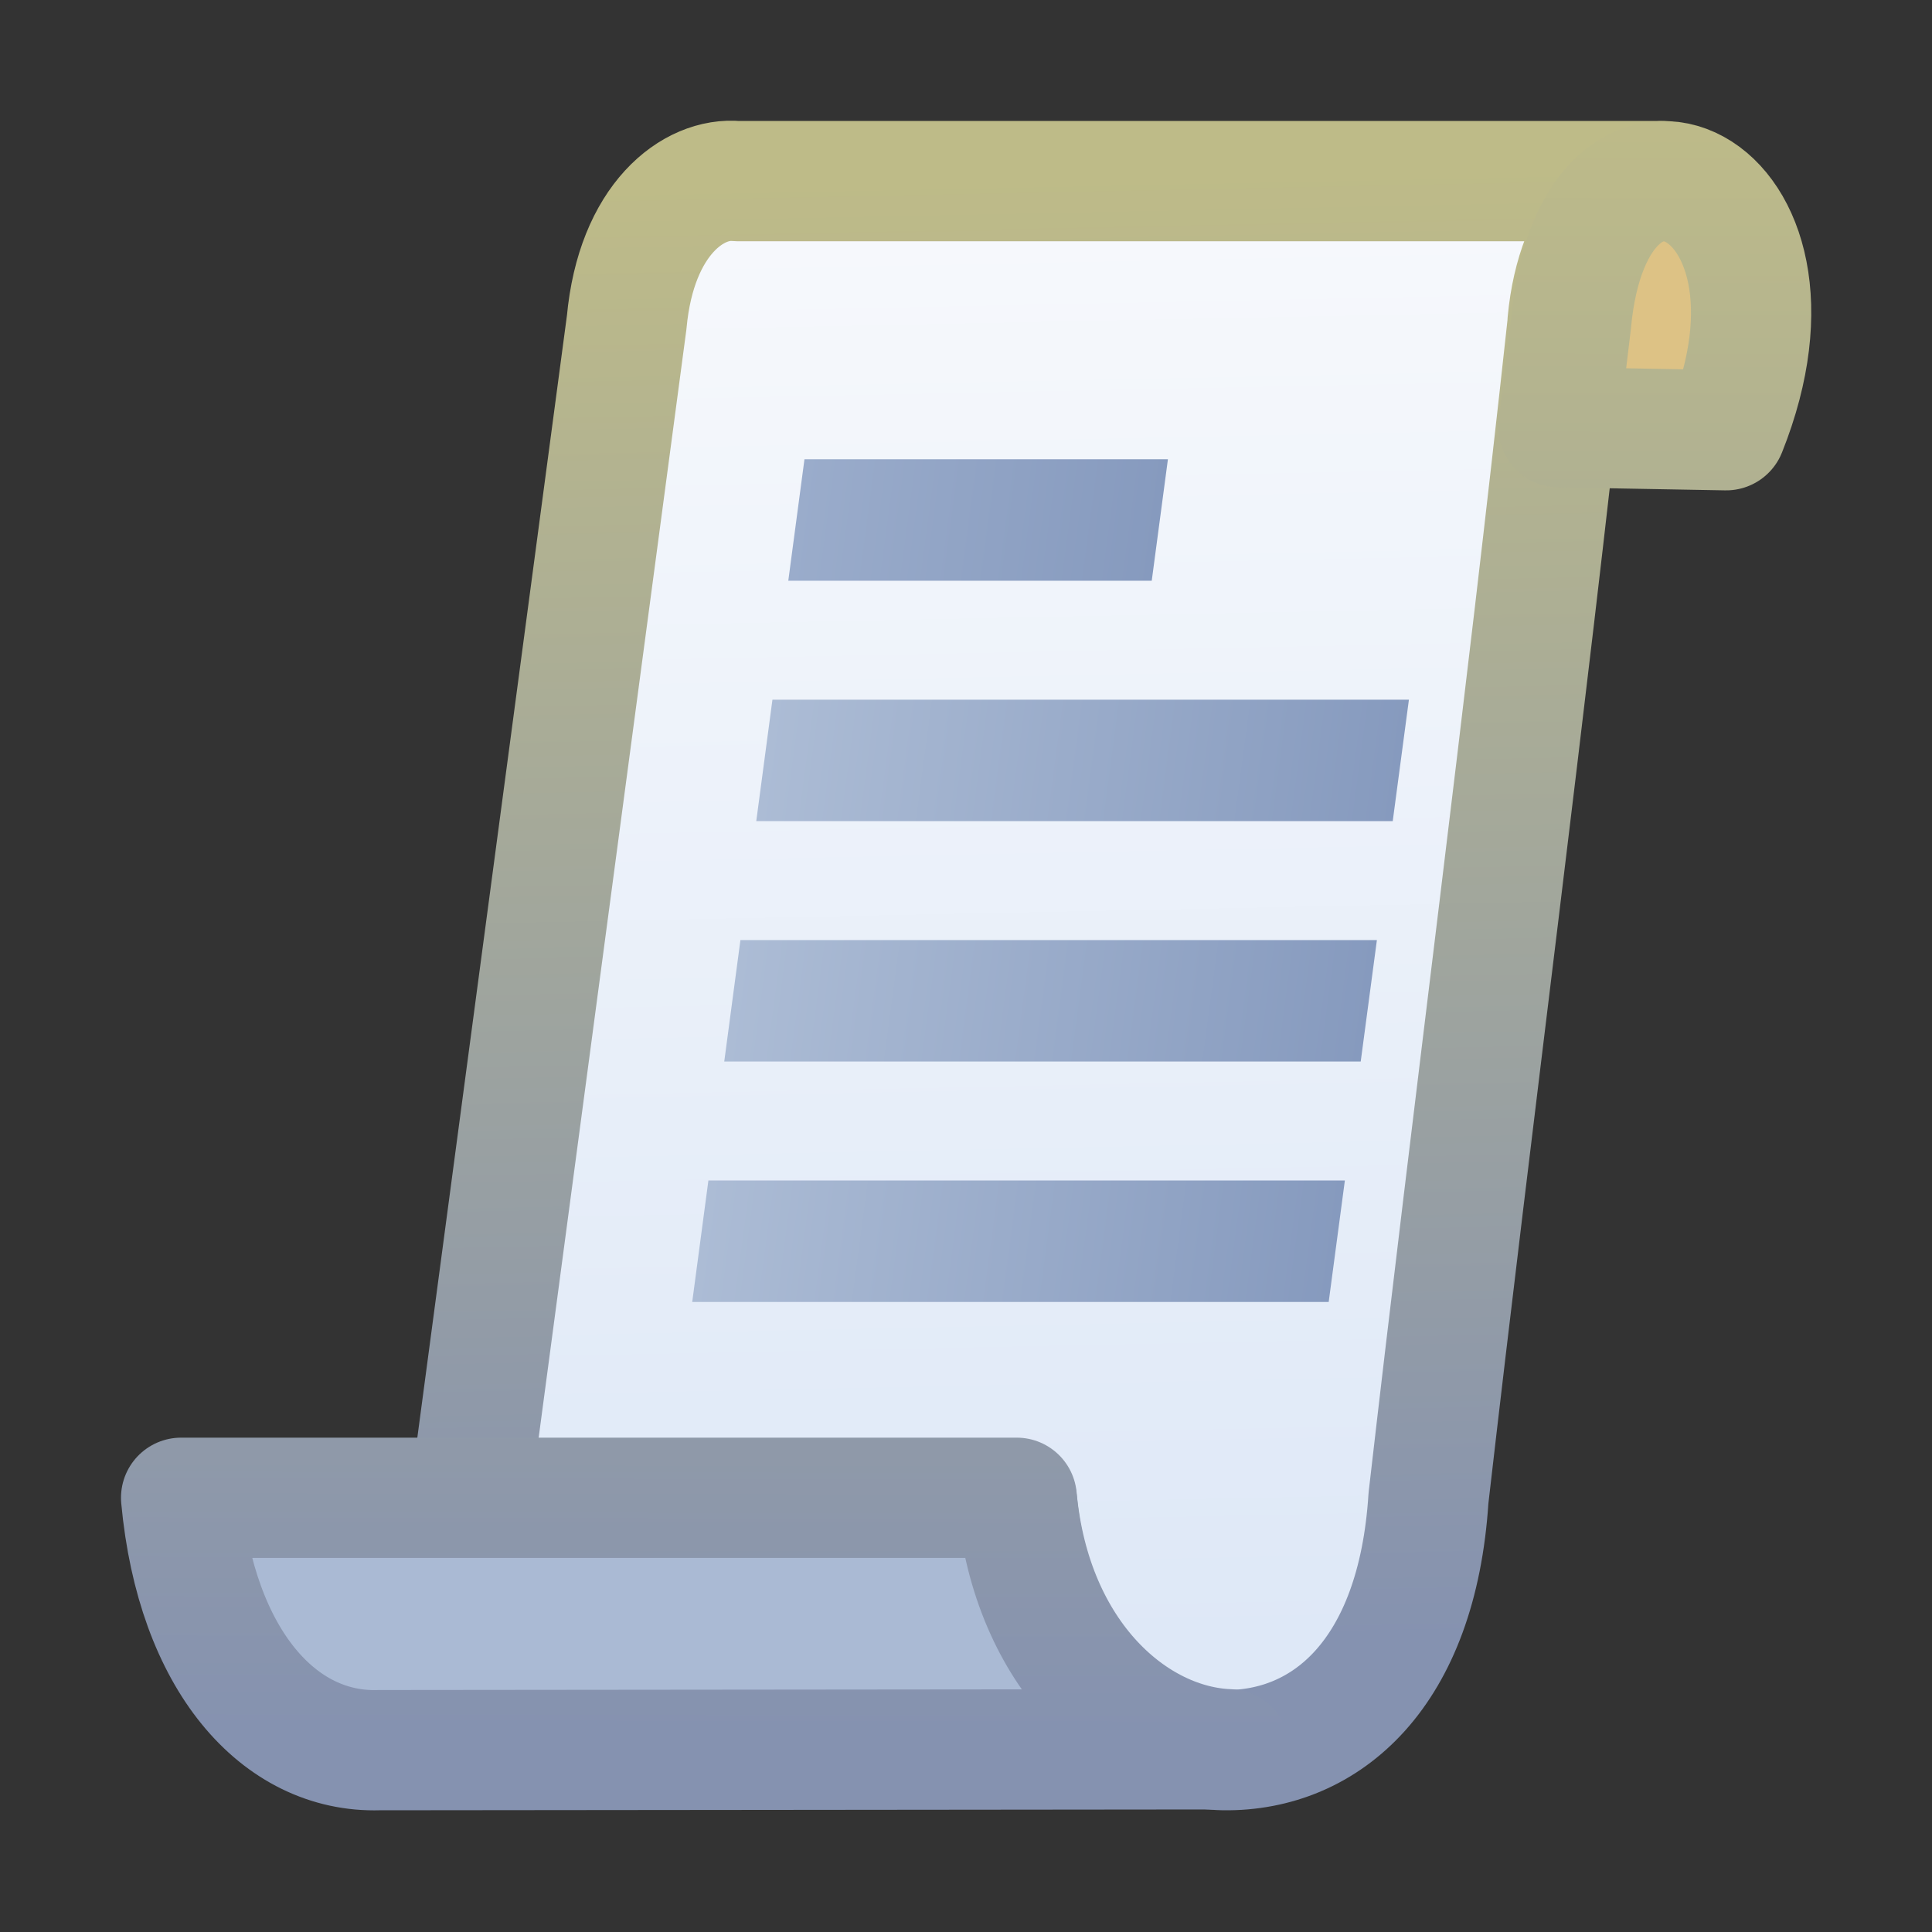 <?xml version="1.0" encoding="UTF-8" standalone="no"?>
<!-- Created with Inkscape (http://www.inkscape.org/) -->

<svg
   xmlns:dc="http://purl.org/dc/elements/1.1/"
   xmlns:cc="http://creativecommons.org/ns#"
   xmlns:rdf="http://www.w3.org/1999/02/22-rdf-syntax-ns#"
   xmlns:svg="http://www.w3.org/2000/svg"
   xmlns="http://www.w3.org/2000/svg"
   xmlns:xlink="http://www.w3.org/1999/xlink"
   xmlns:sodipodi="http://sodipodi.sourceforge.net/DTD/sodipodi-0.dtd"
   xmlns:inkscape="http://www.inkscape.org/namespaces/inkscape"
   width="16"
   height="16"
   id="svg2"
   version="1.1"
   inkscape:version="0.48.5 r10040"
   sodipodi:docname="script.svg">
  <rect width="100%" height="100%" fill="#333333" stroke="none"/>
  <defs
     id="defs4">
    <linearGradient
       id="linearGradient3905">
      <stop
         style="stop-color:#bebb88;stop-opacity:1;"
         offset="0"
         id="stop3907" />
      <stop
         style="stop-color:#8592b0;stop-opacity:1;"
         offset="1"
         id="stop3909" />
    </linearGradient>
    <linearGradient
       id="linearGradient3897">
      <stop
         style="stop-color:#f7f9fc;stop-opacity:1;"
         offset="0"
         id="stop3899" />
      <stop
         style="stop-color:#dee8f7;stop-opacity:1;"
         offset="1"
         id="stop3901" />
    </linearGradient>
    <linearGradient
       id="linearGradient3889">
      <stop
         style="stop-color:#dee8f7;stop-opacity:1;"
         offset="0"
         id="stop3891" />
      <stop
         style="stop-color:#dee8f7;stop-opacity:1;"
         offset="1"
         id="stop3893" />
    </linearGradient>
    <linearGradient
       id="linearGradient3881">
      <stop
         style="stop-color:#f7f9fc;stop-opacity:1;"
         offset="0"
         id="stop3883" />
      <stop
         style="stop-color:#f7f9fc;stop-opacity:0;"
         offset="1"
         id="stop3885" />
    </linearGradient>
    <linearGradient
       id="linearGradient5147"
       inkscape:collect="always">
      <stop
         id="stop5149"
         offset="0"
         style="stop-color:#91a5c7;stop-opacity:1;" />
      <stop
         id="stop5151"
         offset="1"
         style="stop-color:#637aa7;stop-opacity:1" />
    </linearGradient>
    <linearGradient
       id="linearGradient5141"
       inkscape:collect="always">
      <stop
         id="stop5143"
         offset="0"
         style="stop-color:#91a5c7;stop-opacity:1;" />
      <stop
         id="stop5145"
         offset="1"
         style="stop-color:#637aa7;stop-opacity:1" />
    </linearGradient>
    <linearGradient
       id="linearGradient5135"
       inkscape:collect="always">
      <stop
         id="stop5137"
         offset="0"
         style="stop-color:#a2b3cf;stop-opacity:1" />
      <stop
         id="stop5139"
         offset="1"
         style="stop-color:#869abe;stop-opacity:1" />
    </linearGradient>
    <linearGradient
       inkscape:collect="always"
       id="linearGradient4994">
      <stop
         style="stop-color:#f9fafc;stop-opacity:1;"
         offset="0"
         id="stop4996" />
      <stop
         style="stop-color:#dce7f7;stop-opacity:1"
         offset="1"
         id="stop4998" />
    </linearGradient>
    <linearGradient
       inkscape:collect="always"
       id="linearGradient4902">
      <stop
         style="stop-color:#bfb688;stop-opacity:1"
         offset="0"
         id="stop4904" />
      <stop
         style="stop-color:#8391b1;stop-opacity:1"
         offset="1"
         id="stop4906" />
    </linearGradient>
    <linearGradient
       inkscape:collect="always"
       id="linearGradient4894">
      <stop
         style="stop-color:#e0c88f;stop-opacity:1"
         offset="0"
         id="stop4896" />
      <stop
         style="stop-color:#d5b269;stop-opacity:1"
         offset="1"
         id="stop4898" />
    </linearGradient>
    <linearGradient
       id="linearGradient4877"
       inkscape:collect="always">
      <stop
         id="stop4879"
         offset="0"
         style="stop-color:#9aaccb;stop-opacity:1" />
      <stop
         id="stop4881"
         offset="1"
         style="stop-color:#869abe;stop-opacity:1" />
    </linearGradient>
    <linearGradient
       inkscape:collect="always"
       id="linearGradient4861">
      <stop
         style="stop-color:#acbcd5;stop-opacity:1"
         offset="0"
         id="stop4863" />
      <stop
         style="stop-color:#869abe;stop-opacity:1"
         offset="1"
         id="stop4865" />
    </linearGradient>
    <linearGradient
       inkscape:collect="always"
       xlink:href="#linearGradient4877"
       id="linearGradient4867"
       x1="7.007"
       y1="1043.857"
       x2="11"
       y2="1043.857"
       gradientUnits="userSpaceOnUse"
       gradientTransform="translate(-2,-3.009)" />
    <linearGradient
       inkscape:collect="always"
       xlink:href="#linearGradient4861"
       id="linearGradient4869"
       x1="7.007"
       y1="1045.857"
       x2="14"
       y2="1045.857"
       gradientUnits="userSpaceOnUse"
       gradientTransform="translate(-2,-3.009)" />
    <linearGradient
       inkscape:collect="always"
       xlink:href="#linearGradient5147"
       id="linearGradient4871"
       x1="7.007"
       y1="1047.857"
       x2="14"
       y2="1047.857"
       gradientUnits="userSpaceOnUse"
       gradientTransform="translate(-2,-3.009)" />
    <linearGradient
       inkscape:collect="always"
       xlink:href="#linearGradient5135"
       id="linearGradient4873"
       x1="7.007"
       y1="1051.857"
       x2="12.016"
       y2="1051.857"
       gradientUnits="userSpaceOnUse"
       gradientTransform="translate(-2,-3.009)" />
    <linearGradient
       inkscape:collect="always"
       xlink:href="#linearGradient5141"
       id="linearGradient4875"
       x1="7.007"
       y1="1049.857"
       x2="14"
       y2="1049.857"
       gradientUnits="userSpaceOnUse"
       gradientTransform="translate(-2,-3.009)" />
    <linearGradient
       inkscape:collect="always"
       xlink:href="#linearGradient4894"
       id="linearGradient4900"
       x1="7.999"
       y1="1042.231"
       x2="9.987"
       y2="1040.33"
       gradientUnits="userSpaceOnUse"
       gradientTransform="translate(2,-1.009)" />
    <linearGradient
       inkscape:collect="always"
       xlink:href="#linearGradient4902"
       id="linearGradient4908"
       x1="10.545"
       y1="1038.578"
       x2="10.545"
       y2="1052.323"
       gradientUnits="userSpaceOnUse"
       gradientTransform="translate(-2,-1.009)" />
    <linearGradient
       inkscape:collect="always"
       xlink:href="#linearGradient4994"
       id="linearGradient5000"
       x1="9.895"
       y1="1039.153"
       x2="9.895"
       y2="1051.838"
       gradientUnits="userSpaceOnUse"
       gradientTransform="translate(-2,-1.009)" />
    <linearGradient
       id="linearGradient4852-7-8"
       inkscape:collect="always">
      <stop
         id="stop4854-4-1"
         offset="0"
         style="stop-color:#707070;stop-opacity:1" />
      <stop
         id="stop4856-0-2"
         offset="1"
         style="stop-color:#a0a0a0;stop-opacity:1" />
    </linearGradient>
    <linearGradient
       id="linearGradient4844-4-1"
       inkscape:collect="always">
      <stop
         id="stop4846-8-4"
         offset="0"
         style="stop-color:#606060;stop-opacity:1" />
      <stop
         id="stop4848-8-9"
         offset="1"
         style="stop-color:#787878;stop-opacity:1" />
    </linearGradient>
    <linearGradient
       y2="1038.581"
       x2="4.753"
       y1="1051.047"
       x1="4.753"
       gradientTransform="translate(1.9961442e-6,-9.9830355e-5)"
       gradientUnits="userSpaceOnUse"
       id="linearGradient6120"
       xlink:href="#linearGradient4852-7-8"
       inkscape:collect="always" />
    <linearGradient
       y2="1037.7"
       x2="8.657"
       y1="1050.739"
       x1="8.657"
       gradientTransform="translate(1.9961442e-6,-9.9830355e-5)"
       gradientUnits="userSpaceOnUse"
       id="linearGradient6122"
       xlink:href="#linearGradient4844-4-1"
       inkscape:collect="always" />
    <mask
       maskUnits="userSpaceOnUse"
       id="mask6204">
      <path
         style="font-size:medium;font-style:normal;font-variant:normal;font-weight:normal;font-stretch:normal;text-indent:0;text-align:start;text-decoration:none;line-height:normal;letter-spacing:normal;word-spacing:normal;text-transform:none;direction:ltr;block-progression:tb;writing-mode:lr-tb;text-anchor:start;baseline-shift:baseline;color:#000000;fill:#ffffff;fill-opacity:1;stroke:none;stroke-width:1;marker:none;visibility:visible;display:inline;overflow:visible;enable-background:accumulate;font-family:Sans;-inkscape-font-specification:Sans"
         d="m 1,1036.393 0,0.5 0,12.969 0,0.5 0.5,0 10.062,0 0.5,0 0,-0.5 0,-9.969 0,-0.219 -0.156,-0.125 -3.062,-3 -0.125,-0.156 -0.219,0 -7,0 -0.5,0 z"
         id="path6206"
         inkscape:connector-curvature="0" />
    </mask>
    <linearGradient
       inkscape:collect="always"
       xlink:href="#linearGradient4861-5"
       id="linearGradient4869-6"
       x1="7.007"
       y1="1045.857"
       x2="14"
       y2="1045.857"
       gradientUnits="userSpaceOnUse"
       gradientTransform="translate(-2,-3.009)" />
    <linearGradient
       inkscape:collect="always"
       id="linearGradient4861-5">
      <stop
         style="stop-color:#acbcd5;stop-opacity:1"
         offset="0"
         id="stop4863-1" />
      <stop
         style="stop-color:#869abe;stop-opacity:1"
         offset="1"
         id="stop4865-2" />
    </linearGradient>
    <linearGradient
       y2="1045.857"
       x2="14"
       y1="1045.857"
       x1="7.007"
       gradientTransform="translate(-2,-1.009)"
       gradientUnits="userSpaceOnUse"
       id="linearGradient3066"
       xlink:href="#linearGradient4861-5"
       inkscape:collect="always" />
    <linearGradient
       y2="1045.857"
       x2="14"
       y1="1045.857"
       x1="7.007"
       gradientTransform="translate(-2,-1.009)"
       gradientUnits="userSpaceOnUse"
       id="linearGradient3066-1"
       xlink:href="#linearGradient4861-5-1"
       inkscape:collect="always" />
    <linearGradient
       inkscape:collect="always"
       id="linearGradient4861-5-1">
      <stop
         style="stop-color:#acbcd5;stop-opacity:1"
         offset="0"
         id="stop4863-1-6" />
      <stop
         style="stop-color:#869abe;stop-opacity:1"
         offset="1"
         id="stop4865-2-2" />
    </linearGradient>
    <linearGradient
       y2="1045.857"
       x2="14"
       y1="1045.857"
       x1="7.007"
       gradientTransform="translate(-2,0.991)"
       gradientUnits="userSpaceOnUse"
       id="linearGradient3100"
       xlink:href="#linearGradient4861-5-1"
       inkscape:collect="always" />
    <linearGradient
       inkscape:collect="always"
       xlink:href="#linearGradient4877-8"
       id="linearGradient4867-5"
       x1="7.007"
       y1="1043.857"
       x2="11"
       y2="1043.857"
       gradientUnits="userSpaceOnUse"
       gradientTransform="translate(-2,-3.009)" />
    <linearGradient
       id="linearGradient4877-8"
       inkscape:collect="always">
      <stop
         id="stop4879-0"
         offset="0"
         style="stop-color:#9aaccb;stop-opacity:1" />
      <stop
         id="stop4881-8"
         offset="1"
         style="stop-color:#869abe;stop-opacity:1" />
    </linearGradient>
    <linearGradient
       inkscape:collect="always"
       xlink:href="#linearGradient4861-1"
       id="linearGradient4869-9"
       x1="7.007"
       y1="1045.857"
       x2="14"
       y2="1045.857"
       gradientUnits="userSpaceOnUse"
       gradientTransform="translate(14.121,-17.745)" />
    <linearGradient
       inkscape:collect="always"
       id="linearGradient4861-1">
      <stop
         style="stop-color:#acbcd5;stop-opacity:1"
         offset="0"
         id="stop4863-6" />
      <stop
         style="stop-color:#869abe;stop-opacity:1"
         offset="1"
         id="stop4865-3" />
    </linearGradient>
    <linearGradient
       y2="1045.857"
       x2="14"
       y1="1045.857"
       x1="7.007"
       gradientTransform="translate(14.121,-15.745)"
       gradientUnits="userSpaceOnUse"
       id="linearGradient3066-12"
       xlink:href="#linearGradient4861-5-6"
       inkscape:collect="always" />
    <linearGradient
       inkscape:collect="always"
       id="linearGradient4861-5-6">
      <stop
         style="stop-color:#acbcd5;stop-opacity:1"
         offset="0"
         id="stop4863-1-0" />
      <stop
         style="stop-color:#869abe;stop-opacity:1"
         offset="1"
         id="stop4865-2-7" />
    </linearGradient>
    <linearGradient
       y2="1045.857"
       x2="14"
       y1="1045.857"
       x1="7.007"
       gradientTransform="translate(14.121,-13.745)"
       gradientUnits="userSpaceOnUse"
       id="linearGradient3100-1"
       xlink:href="#linearGradient4861-5-1-1"
       inkscape:collect="always" />
    <linearGradient
       inkscape:collect="always"
       id="linearGradient4861-5-1-1">
      <stop
         style="stop-color:#acbcd5;stop-opacity:1"
         offset="0"
         id="stop4863-1-6-7" />
      <stop
         style="stop-color:#869abe;stop-opacity:1"
         offset="1"
         id="stop4865-2-2-5" />
    </linearGradient>
    <linearGradient
       inkscape:collect="always"
       xlink:href="#linearGradient5135-8"
       id="linearGradient4873-8"
       x1="7.007"
       y1="1051.857"
       x2="12.016"
       y2="1051.857"
       gradientUnits="userSpaceOnUse"
       gradientTransform="translate(14.121,-17.745)" />
    <linearGradient
       id="linearGradient5135-8"
       inkscape:collect="always">
      <stop
         id="stop5137-7"
         offset="0"
         style="stop-color:#a2b3cf;stop-opacity:1" />
      <stop
         id="stop5139-3"
         offset="1"
         style="stop-color:#869abe;stop-opacity:1" />
    </linearGradient>
    <linearGradient
       y2="1043.857"
       x2="11"
       y1="1043.857"
       x1="7.007"
       gradientTransform="translate(14.121,-17.745)"
       gradientUnits="userSpaceOnUse"
       id="linearGradient4046"
       xlink:href="#linearGradient4877-8"
       inkscape:collect="always" />
    <linearGradient
       inkscape:collect="always"
       xlink:href="#linearGradient3905"
       id="linearGradient4223"
       gradientUnits="userSpaceOnUse"
       x1="24.802"
       y1="1037.576"
       x2="24.781"
       y2="1051.321"
       gradientTransform="matrix(0.937,0,0,0.985,-0.516,15.576)" />
    <linearGradient
       inkscape:collect="always"
       xlink:href="#linearGradient4861-5-1-1"
       id="linearGradient4251"
       gradientUnits="userSpaceOnUse"
       gradientTransform="matrix(0.856,0,0,1.011,175.012,1.017)"
       x1="7.007"
       y1="1045.857"
       x2="14"
       y2="1045.857" />
    <linearGradient
       inkscape:collect="always"
       xlink:href="#linearGradient3897"
       id="linearGradient4275"
       gradientUnits="userSpaceOnUse"
       gradientTransform="matrix(0.937,0,0,0.985,-0.516,15.576)"
       x1="29.62"
       y1="1038.034"
       x2="29.865"
       y2="1050.585" />
    <linearGradient
       inkscape:collect="always"
       xlink:href="#linearGradient3905"
       id="linearGradient4277"
       gradientUnits="userSpaceOnUse"
       gradientTransform="matrix(0.937,0,0,0.985,-0.516,15.576)"
       x1="29.62"
       y1="1038.034"
       x2="29.865"
       y2="1050.585" />
    <linearGradient
       inkscape:collect="always"
       xlink:href="#linearGradient3905"
       id="linearGradient4279"
       gradientUnits="userSpaceOnUse"
       gradientTransform="matrix(0.937,0,0,0.985,-0.516,15.576)"
       x1="34.468"
       y1="1037.42"
       x2="34.454"
       y2="1051.032" />
    <linearGradient
       inkscape:collect="always"
       xlink:href="#linearGradient4877-8"
       id="linearGradient4281"
       gradientUnits="userSpaceOnUse"
       gradientTransform="matrix(0.856,0,0,1.011,175.012,-3.029)"
       x1="7.007"
       y1="1043.857"
       x2="11"
       y2="1043.857" />
    <linearGradient
       inkscape:collect="always"
       xlink:href="#linearGradient4861-1"
       id="linearGradient4283"
       gradientUnits="userSpaceOnUse"
       gradientTransform="matrix(0.856,0,0,1.011,175.012,-3.029)"
       x1="7.007"
       y1="1045.857"
       x2="14"
       y2="1045.857" />
    <linearGradient
       inkscape:collect="always"
       xlink:href="#linearGradient4861-5-6"
       id="linearGradient4285"
       gradientUnits="userSpaceOnUse"
       gradientTransform="matrix(0.856,0,0,1.011,175.012,-1.006)"
       x1="7.007"
       y1="1045.857"
       x2="14"
       y2="1045.857" />
    <linearGradient
       inkscape:collect="always"
       xlink:href="#linearGradient3905"
       id="linearGradient4288"
       gradientUnits="userSpaceOnUse"
       gradientTransform="matrix(0.937,0,0,0.985,-0.48,15.497)"
       x1="24.802"
       y1="1037.576"
       x2="24.781"
       y2="1051.321" />
    <linearGradient
       inkscape:collect="always"
       xlink:href="#linearGradient4861-5-1-1"
       id="linearGradient4291"
       gradientUnits="userSpaceOnUse"
       gradientTransform="matrix(0.856,0,0,1.011,175.036,0.937)"
       x1="7.007"
       y1="1045.857"
       x2="14"
       y2="1045.857" />
    <linearGradient
       inkscape:collect="always"
       xlink:href="#linearGradient4861-5-6"
       id="linearGradient4294"
       gradientUnits="userSpaceOnUse"
       gradientTransform="matrix(0.856,0,0,1.011,175.036,-1.086)"
       x1="7.007"
       y1="1045.857"
       x2="14"
       y2="1045.857" />
    <linearGradient
       inkscape:collect="always"
       xlink:href="#linearGradient4861-1"
       id="linearGradient4297"
       gradientUnits="userSpaceOnUse"
       gradientTransform="matrix(0.856,0,0,1.011,175.036,-3.108)"
       x1="7.007"
       y1="1045.857"
       x2="14"
       y2="1045.857" />
    <linearGradient
       inkscape:collect="always"
       xlink:href="#linearGradient4877-8"
       id="linearGradient4300"
       gradientUnits="userSpaceOnUse"
       gradientTransform="matrix(0.856,0,0,1.011,175.036,-3.108)"
       x1="7.007"
       y1="1043.857"
       x2="11"
       y2="1043.857" />
    <linearGradient
       inkscape:collect="always"
       xlink:href="#linearGradient3905"
       id="linearGradient4303"
       gradientUnits="userSpaceOnUse"
       gradientTransform="matrix(0.937,0,0,0.985,-0.48,15.497)"
       x1="34.468"
       y1="1037.42"
       x2="34.454"
       y2="1051.032" />
    <linearGradient
       inkscape:collect="always"
       xlink:href="#linearGradient3897"
       id="linearGradient4306"
       gradientUnits="userSpaceOnUse"
       gradientTransform="matrix(0.937,0,0,0.985,-0.48,15.497)"
       x1="29.62"
       y1="1038.034"
       x2="29.865"
       y2="1050.585" />
    <linearGradient
       inkscape:collect="always"
       xlink:href="#linearGradient3905"
       id="linearGradient4308"
       gradientUnits="userSpaceOnUse"
       gradientTransform="matrix(0.937,0,0,0.985,-0.48,15.497)"
       x1="29.62"
       y1="1038.034"
       x2="29.865"
       y2="1050.585" />
    <linearGradient
       inkscape:collect="always"
       xlink:href="#linearGradient3897"
       id="linearGradient4320"
       gradientUnits="userSpaceOnUse"
       gradientTransform="matrix(0.937,0,0,0.985,-0.48,15.497)"
       x1="29.62"
       y1="1038.034"
       x2="29.865"
       y2="1050.585" />
    <linearGradient
       inkscape:collect="always"
       xlink:href="#linearGradient3905"
       id="linearGradient4322"
       gradientUnits="userSpaceOnUse"
       gradientTransform="matrix(0.937,0,0,0.985,-0.48,15.497)"
       x1="29.62"
       y1="1038.034"
       x2="29.865"
       y2="1050.585" />
    <linearGradient
       inkscape:collect="always"
       xlink:href="#linearGradient3905"
       id="linearGradient4324"
       gradientUnits="userSpaceOnUse"
       gradientTransform="matrix(0.937,0,0,0.985,-0.48,15.497)"
       x1="34.468"
       y1="1037.42"
       x2="34.454"
       y2="1051.032" />
    <linearGradient
       inkscape:collect="always"
       xlink:href="#linearGradient4877-8"
       id="linearGradient4326"
       gradientUnits="userSpaceOnUse"
       gradientTransform="matrix(0.856,0,0,1.011,175.036,-3.108)"
       x1="7.007"
       y1="1043.857"
       x2="11"
       y2="1043.857" />
    <linearGradient
       inkscape:collect="always"
       xlink:href="#linearGradient4861-1"
       id="linearGradient4328"
       gradientUnits="userSpaceOnUse"
       gradientTransform="matrix(0.856,0,0,1.011,175.036,-3.108)"
       x1="7.007"
       y1="1045.857"
       x2="14"
       y2="1045.857" />
    <linearGradient
       inkscape:collect="always"
       xlink:href="#linearGradient4861-5-6"
       id="linearGradient4330"
       gradientUnits="userSpaceOnUse"
       gradientTransform="matrix(0.856,0,0,1.011,175.036,-1.086)"
       x1="7.007"
       y1="1045.857"
       x2="14"
       y2="1045.857" />
    <linearGradient
       inkscape:collect="always"
       xlink:href="#linearGradient4861-5-1-1"
       id="linearGradient4332"
       gradientUnits="userSpaceOnUse"
       gradientTransform="matrix(0.856,0,0,1.011,175.036,0.937)"
       x1="7.007"
       y1="1045.857"
       x2="14"
       y2="1045.857" />
    <linearGradient
       inkscape:collect="always"
       xlink:href="#linearGradient3905"
       id="linearGradient4334"
       gradientUnits="userSpaceOnUse"
       gradientTransform="matrix(0.937,0,0,0.985,-0.48,15.497)"
       x1="24.802"
       y1="1037.576"
       x2="24.781"
       y2="1051.321" />
    <linearGradient
       inkscape:collect="always"
       xlink:href="#linearGradient3905"
       id="linearGradient4337"
       gradientUnits="userSpaceOnUse"
       gradientTransform="matrix(0.937,0,0,0.979,-0.487,22.225)"
       x1="24.802"
       y1="1037.576"
       x2="24.781"
       y2="1051.321" />
    <linearGradient
       inkscape:collect="always"
       xlink:href="#linearGradient4861-5-1-1"
       id="linearGradient4340"
       gradientUnits="userSpaceOnUse"
       gradientTransform="matrix(0.856,0,0,1.011,175.036,0.937)"
       x1="7.007"
       y1="1045.857"
       x2="14"
       y2="1045.857" />
    <linearGradient
       inkscape:collect="always"
       xlink:href="#linearGradient4861-5-6"
       id="linearGradient4343"
       gradientUnits="userSpaceOnUse"
       gradientTransform="matrix(0.856,0,0,1.011,175.036,-1.086)"
       x1="7.007"
       y1="1045.857"
       x2="14"
       y2="1045.857" />
    <linearGradient
       inkscape:collect="always"
       xlink:href="#linearGradient4861-1"
       id="linearGradient4346"
       gradientUnits="userSpaceOnUse"
       gradientTransform="matrix(0.856,0,0,1.011,175.036,-3.108)"
       x1="7.007"
       y1="1045.857"
       x2="14"
       y2="1045.857" />
    <linearGradient
       inkscape:collect="always"
       xlink:href="#linearGradient4877-8"
       id="linearGradient4349"
       gradientUnits="userSpaceOnUse"
       gradientTransform="matrix(0.856,0,0,1.011,175.036,-3.108)"
       x1="7.007"
       y1="1043.857"
       x2="11"
       y2="1043.857" />
    <linearGradient
       inkscape:collect="always"
       xlink:href="#linearGradient3905"
       id="linearGradient4352"
       gradientUnits="userSpaceOnUse"
       gradientTransform="matrix(0.937,0,0,0.979,-0.487,22.225)"
       x1="34.468"
       y1="1037.42"
       x2="34.454"
       y2="1051.032" />
    <linearGradient
       inkscape:collect="always"
       xlink:href="#linearGradient3897"
       id="linearGradient4355"
       gradientUnits="userSpaceOnUse"
       gradientTransform="matrix(0.937,0,0,0.979,-0.487,22.225)"
       x1="29.62"
       y1="1038.034"
       x2="29.865"
       y2="1050.585" />
    <linearGradient
       inkscape:collect="always"
       xlink:href="#linearGradient3905"
       id="linearGradient4357"
       gradientUnits="userSpaceOnUse"
       gradientTransform="matrix(0.937,0,0,0.979,-0.487,22.225)"
       x1="29.62"
       y1="1038.034"
       x2="29.865"
       y2="1050.585" />
    <linearGradient
       inkscape:collect="always"
       xlink:href="#linearGradient3897"
       id="linearGradient4368"
       gradientUnits="userSpaceOnUse"
       gradientTransform="matrix(0.937,0,0,0.979,-0.487,22.225)"
       x1="29.62"
       y1="1038.034"
       x2="29.865"
       y2="1050.585" />
    <linearGradient
       inkscape:collect="always"
       xlink:href="#linearGradient3905"
       id="linearGradient4370"
       gradientUnits="userSpaceOnUse"
       gradientTransform="matrix(0.937,0,0,0.979,-0.487,22.225)"
       x1="29.62"
       y1="1038.034"
       x2="29.865"
       y2="1050.585" />
    <linearGradient
       inkscape:collect="always"
       xlink:href="#linearGradient3905"
       id="linearGradient4372"
       gradientUnits="userSpaceOnUse"
       gradientTransform="matrix(0.937,0,0,0.979,-0.487,22.225)"
       x1="34.468"
       y1="1037.42"
       x2="34.454"
       y2="1051.032" />
    <linearGradient
       inkscape:collect="always"
       xlink:href="#linearGradient4877-8"
       id="linearGradient4374"
       gradientUnits="userSpaceOnUse"
       gradientTransform="matrix(0.856,0,0,1.011,175.036,-3.108)"
       x1="7.007"
       y1="1043.857"
       x2="11"
       y2="1043.857" />
    <linearGradient
       inkscape:collect="always"
       xlink:href="#linearGradient4861-1"
       id="linearGradient4376"
       gradientUnits="userSpaceOnUse"
       gradientTransform="matrix(0.856,0,0,1.011,175.036,-3.108)"
       x1="7.007"
       y1="1045.857"
       x2="14"
       y2="1045.857" />
    <linearGradient
       inkscape:collect="always"
       xlink:href="#linearGradient4861-5-6"
       id="linearGradient4378"
       gradientUnits="userSpaceOnUse"
       gradientTransform="matrix(0.856,0,0,1.011,175.036,-1.086)"
       x1="7.007"
       y1="1045.857"
       x2="14"
       y2="1045.857" />
    <linearGradient
       inkscape:collect="always"
       xlink:href="#linearGradient4861-5-1-1"
       id="linearGradient4380"
       gradientUnits="userSpaceOnUse"
       gradientTransform="matrix(0.856,0,0,1.011,175.036,0.937)"
       x1="7.007"
       y1="1045.857"
       x2="14"
       y2="1045.857" />
    <linearGradient
       inkscape:collect="always"
       xlink:href="#linearGradient3905"
       id="linearGradient4382"
       gradientUnits="userSpaceOnUse"
       gradientTransform="matrix(0.937,0,0,0.979,-0.487,22.225)"
       x1="24.802"
       y1="1037.576"
       x2="24.781"
       y2="1051.321" />
    <linearGradient
       inkscape:collect="always"
       xlink:href="#linearGradient3905"
       id="linearGradient4385"
       gradientUnits="userSpaceOnUse"
       gradientTransform="matrix(0.933,0,0,0.974,-18.398,26.748)"
       x1="24.802"
       y1="1037.576"
       x2="24.781"
       y2="1051.321" />
    <linearGradient
       inkscape:collect="always"
       xlink:href="#linearGradient4861-5-1-1"
       id="linearGradient4388"
       gradientUnits="userSpaceOnUse"
       gradientTransform="matrix(0.754,0,0,1.004,139.93,5.704)"
       x1="7.007"
       y1="1045.857"
       x2="14"
       y2="1045.857" />
    <linearGradient
       inkscape:collect="always"
       xlink:href="#linearGradient4861-5-6"
       id="linearGradient4391"
       gradientUnits="userSpaceOnUse"
       gradientTransform="matrix(0.754,0,0,1.004,139.93,3.696)"
       x1="7.007"
       y1="1045.857"
       x2="14"
       y2="1045.857" />
    <linearGradient
       inkscape:collect="always"
       xlink:href="#linearGradient4861-1"
       id="linearGradient4394"
       gradientUnits="userSpaceOnUse"
       gradientTransform="matrix(0.754,0,0,1.004,139.93,1.687)"
       x1="7.007"
       y1="1045.857"
       x2="14"
       y2="1045.857" />
    <linearGradient
       inkscape:collect="always"
       xlink:href="#linearGradient4877-8"
       id="linearGradient4397"
       gradientUnits="userSpaceOnUse"
       gradientTransform="matrix(0.754,0,0,1.004,139.93,1.687)"
       x1="7.007"
       y1="1043.857"
       x2="11"
       y2="1043.857" />
    <linearGradient
       inkscape:collect="always"
       xlink:href="#linearGradient3905"
       id="linearGradient4400"
       gradientUnits="userSpaceOnUse"
       gradientTransform="matrix(0.933,0,0,0.974,-18.398,26.748)"
       x1="34.468"
       y1="1037.42"
       x2="34.454"
       y2="1051.032" />
    <linearGradient
       inkscape:collect="always"
       xlink:href="#linearGradient3897"
       id="linearGradient4403"
       gradientUnits="userSpaceOnUse"
       gradientTransform="matrix(0.933,0,0,0.974,-18.398,26.748)"
       x1="29.62"
       y1="1038.034"
       x2="29.865"
       y2="1050.585" />
    <linearGradient
       inkscape:collect="always"
       xlink:href="#linearGradient3905"
       id="linearGradient4405"
       gradientUnits="userSpaceOnUse"
       gradientTransform="matrix(0.933,0,0,0.974,-18.398,26.748)"
       x1="29.62"
       y1="1038.034"
       x2="29.865"
       y2="1050.585" />
    <linearGradient
       id="linearGradient7254-62">
      <stop
         style="stop-color:#5b6c89;stop-opacity:1;"
         offset="0"
         id="stop7256-0" />
      <stop
         style="stop-color:#95a3ba;stop-opacity:1;"
         offset="1"
         id="stop7258-0" />
    </linearGradient>
    <linearGradient
       id="linearGradient7254">
      <stop
         style="stop-color:#5b6c89;stop-opacity:1;"
         offset="0"
         id="stop7256" />
      <stop
         style="stop-color:#95a3ba;stop-opacity:1;"
         offset="1"
         id="stop7258" />
    </linearGradient>
    <linearGradient
       id="linearGradient7491">
      <stop
         style="stop-color:#5b6c89;stop-opacity:1;"
         offset="0"
         id="stop7493" />
      <stop
         style="stop-color:#a0b0cc;stop-opacity:1;"
         offset="1"
         id="stop7495" />
    </linearGradient>
    <linearGradient
       id="linearGradient7254-6">
      <stop
         style="stop-color:#5b6c89;stop-opacity:1;"
         offset="0"
         id="stop7256-5" />
      <stop
         style="stop-color:#95a3ba;stop-opacity:1;"
         offset="1"
         id="stop7258-7" />
    </linearGradient>
    <linearGradient
       id="linearGradient7254-6-4">
      <stop
         style="stop-color:#5b6c89;stop-opacity:1;"
         offset="0"
         id="stop7256-5-4" />
      <stop
         style="stop-color:#95a3ba;stop-opacity:1;"
         offset="1"
         id="stop7258-7-4" />
    </linearGradient>
  </defs>
  <sodipodi:namedview
     id="base"
     pagecolor="#ffffff"
     bordercolor="#666666"
     borderopacity="1.0"
     inkscape:pageopacity="0.0"
     inkscape:pageshadow="2"
     inkscape:zoom="22.627417"
     inkscape:cx="23.684108"
     inkscape:cy="0.63190411"
     inkscape:document-units="px"
     inkscape:current-layer="layer1"
     showgrid="true"
     inkscape:window-width="1920"
     inkscape:window-height="1033"
     inkscape:window-x="-7"
     inkscape:window-y="-10"
     inkscape:window-maximized="1"
     showguides="true"
     inkscape:guide-bbox="true"
     inkscape:snap-global="false"
     inkscape:snap-bbox="false"
     inkscape:bbox-paths="false"
     inkscape:snap-to-guides="true">
    <inkscape:grid
       type="xygrid"
       id="grid3999" />
  </sodipodi:namedview>
  <g
     inkscape:label="Layer 1"
     inkscape:groupmode="layer"
     id="layer1"
     style="display:inline"
     transform="translate(0,-1036.362)">
    <g
       id="g4428">
      <path
         sodipodi:nodetypes="cccccccccc"
         inkscape:connector-curvature="0"
         d="m 12.982,1039.03 c 0.074,-0.806 0.524,-1.162 0.784,-1.168 l -7.661,0 c -0.359,-0.036 -0.836,0.312 -0.915,1.169 l -1.298,9.736 4.53,0.028 c 0.122,1.319 0.962,2.046 1.714,2.061 0.845,0.01 1.601,-0.63 1.694,-2.087 0.373,-3.246 0.8,-6.486 1.153,-9.735 z"
         style="fill:url(#linearGradient4403);fill-opacity:1;stroke:url(#linearGradient4405);stroke-width:0.996;stroke-linecap:round;stroke-linejoin:round;stroke-miterlimit:4;stroke-opacity:1;stroke-dasharray:none"
         id="path4990-5" />
      <path
         sodipodi:nodetypes="cccc"
         inkscape:connector-curvature="0"
         d="m 13.011,1039.034 c 0.189,-2.053 2.115,-1.186 1.284,0.891 l -1.388,-0.025 z"
         style="fill:#ddc285;fill-opacity:1;stroke:url(#linearGradient4400);stroke-width:0.996;stroke-linecap:round;stroke-linejoin:round;stroke-miterlimit:4;stroke-opacity:1;stroke-dasharray:none"
         id="path4992-5" />
      <rect
         transform="matrix(1,0,-0.132,0.991,0,0)"
         y="1049.612"
         x="145.211"
         height="1.015"
         width="3.01"
         id="rect4001-1-5"
         style="fill:url(#linearGradient4397);fill-opacity:1;stroke:none;display:inline" />
      <rect
         transform="matrix(1,0,-0.132,0.991,0,0)"
         y="1051.621"
         x="145.211"
         height="1.015"
         width="5.271"
         id="rect4001-1-7-2"
         style="fill:url(#linearGradient4394);fill-opacity:1;stroke:none;display:inline" />
      <rect
         transform="matrix(1,0,-0.132,0.991,0,0)"
         y="1053.63"
         x="145.211"
         height="1.015"
         width="5.271"
         id="rect4001-1-7-9-0"
         style="fill:url(#linearGradient4391);fill-opacity:1;stroke:none;display:inline" />
      <rect
         transform="matrix(1,0,-0.132,0.991,0,0)"
         y="1055.639"
         x="145.211"
         height="1.015"
         width="5.271"
         id="rect4001-1-7-9-5-1"
         style="fill:url(#linearGradient4388);fill-opacity:1;stroke:none;display:inline" />
      <path
         sodipodi:nodetypes="ccccc"
         inkscape:connector-curvature="0"
         d="m 3.138,1050.856 c -0.825,0.025 -1.513,-0.742 -1.638,-2.09 l 6.92,0 c 0.122,1.319 0.975,2.055 1.759,2.083 z"
         style="fill:#aabad4;fill-opacity:1;stroke:url(#linearGradient4385);stroke-width:0.996;stroke-linecap:butt;stroke-linejoin:round;stroke-miterlimit:4;stroke-opacity:1;stroke-dasharray:none"
         id="path4988-4" />
    </g>
  </g>
</svg>

